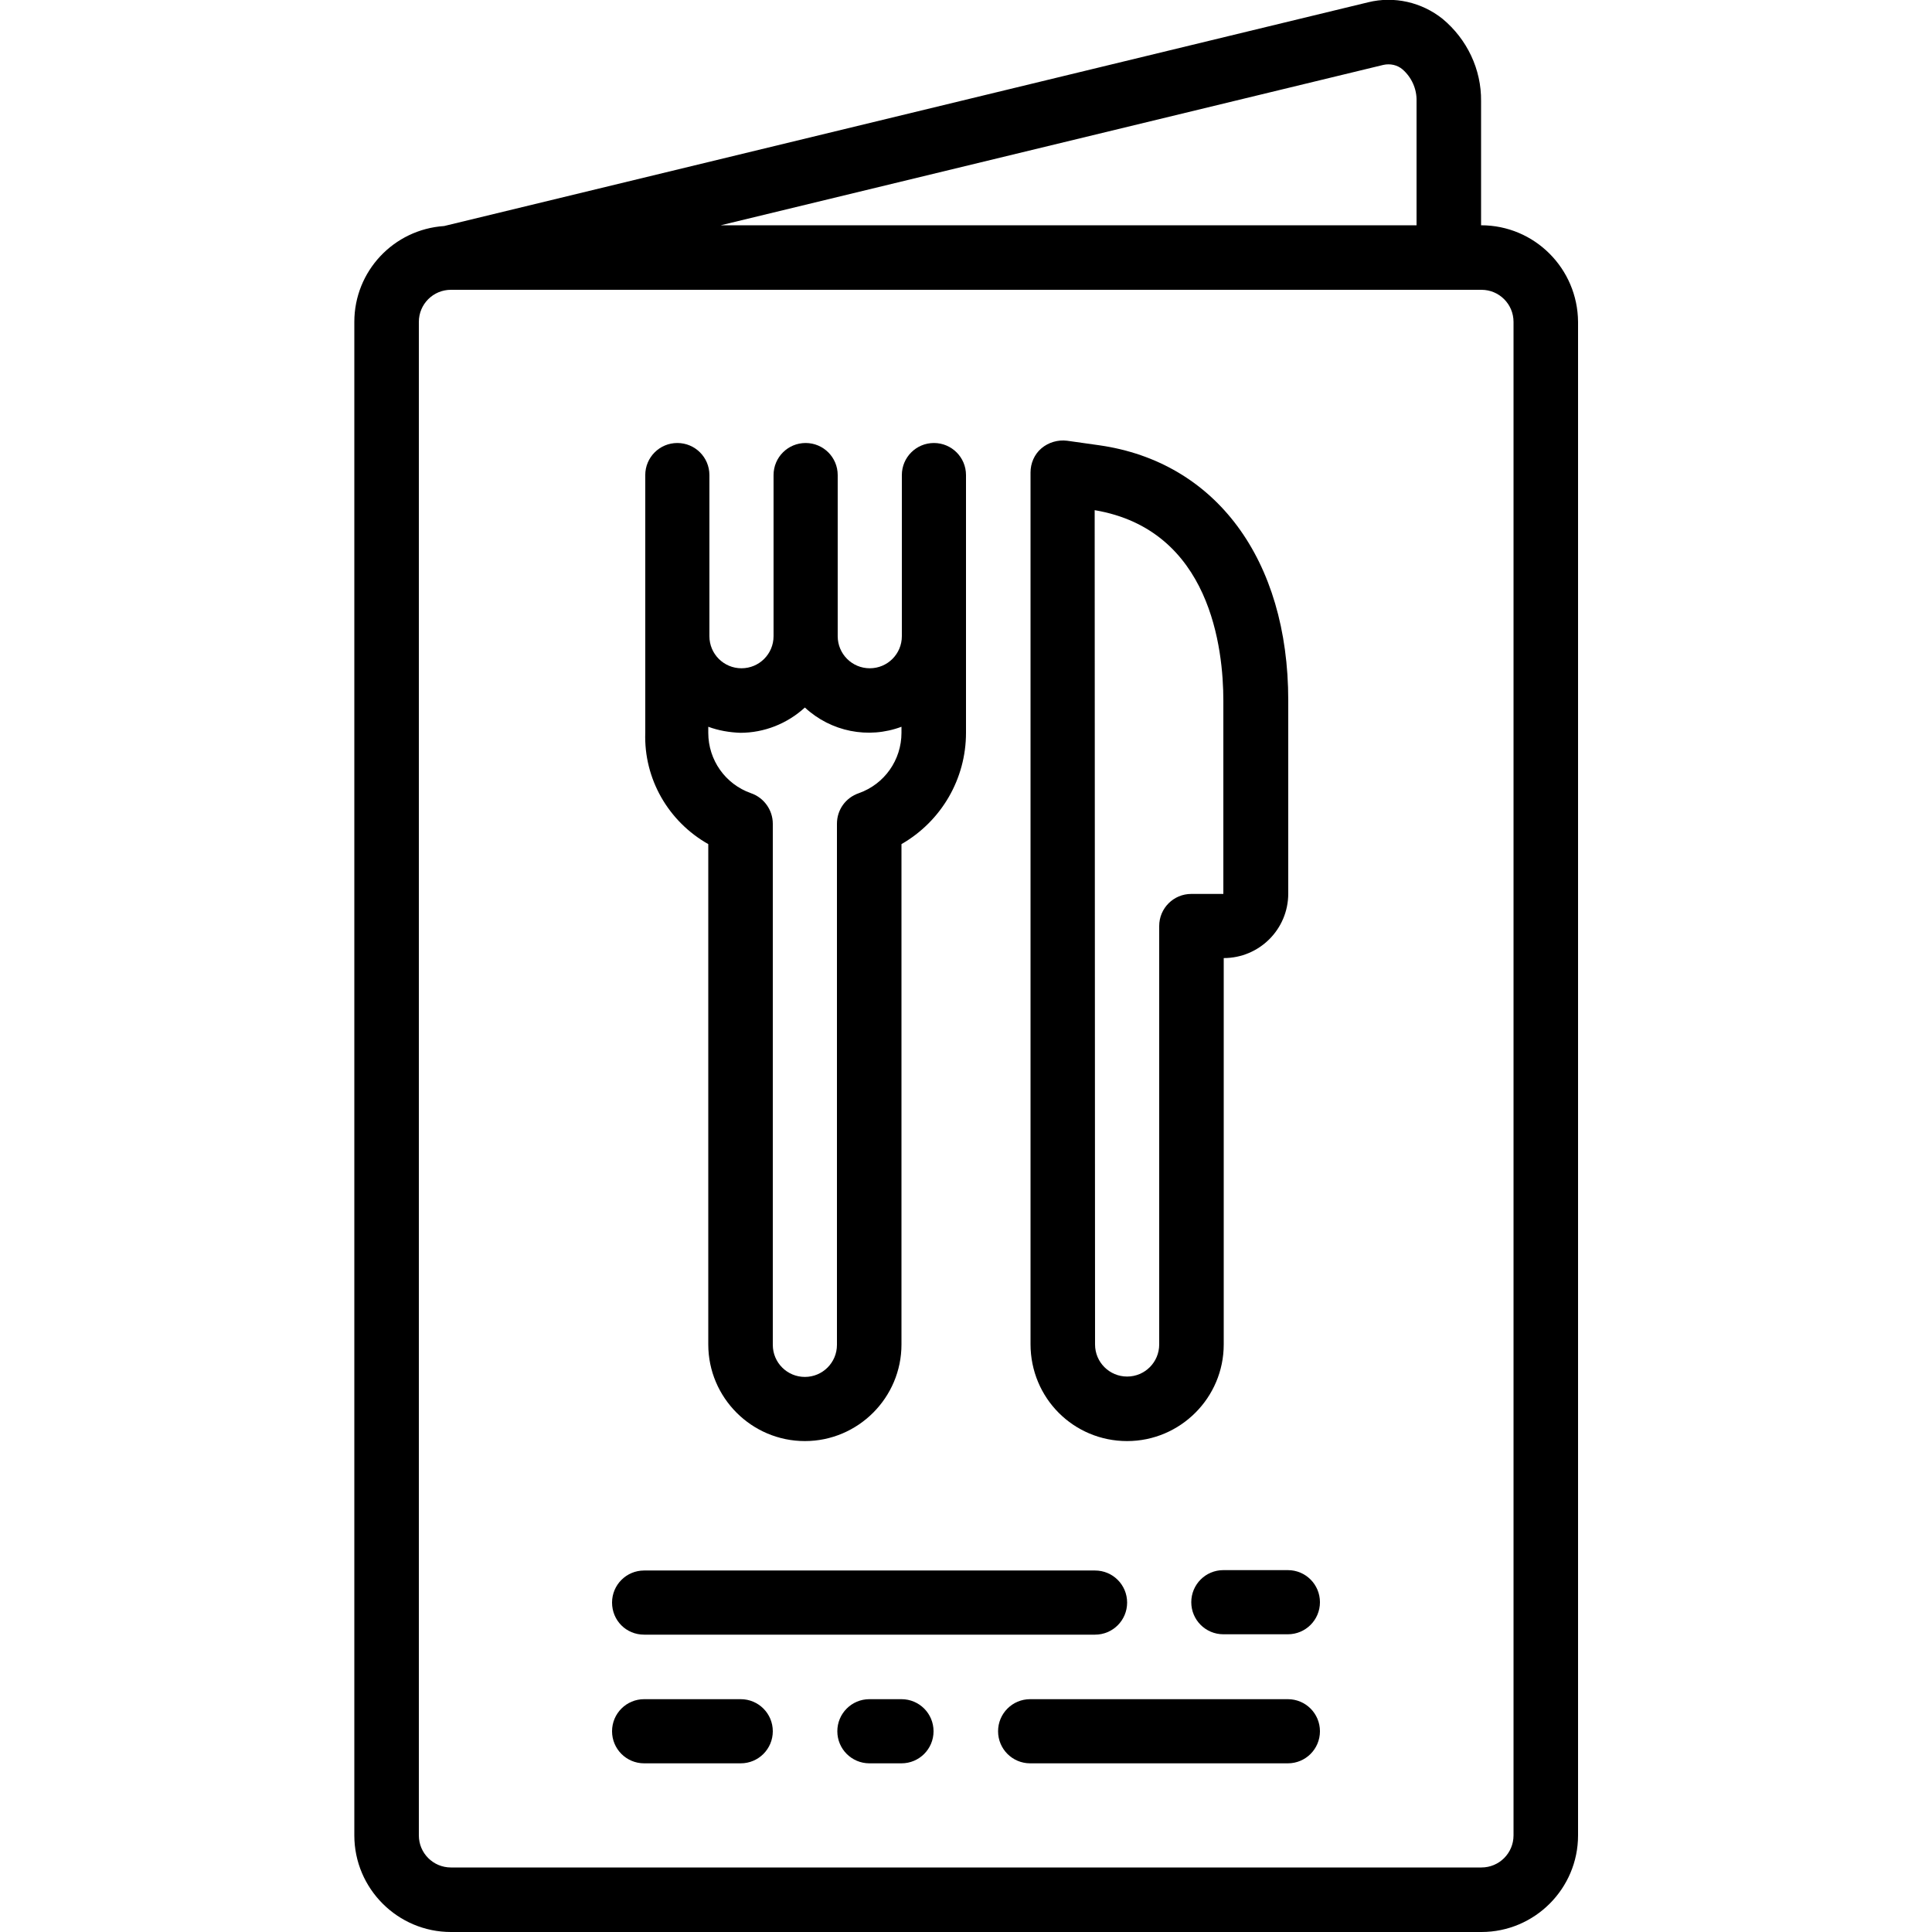 <svg xmlns="http://www.w3.org/2000/svg" xmlns:xlink="http://www.w3.org/1999/xlink" id="Capa_1" x="0px" y="0px" viewBox="0 0 512 512" style="enable-background:new 0 0 512 512;fill:#000;" xml:space="preserve">

<g>
	<g>
		<g>
			<path class="st0" d="M392.5,59.7V26.8c0.1-8.4-3.7-16.4-10.2-21.8c-5.5-4.4-12.8-6.1-19.7-4.4L117.7,59.9     c-13.4,0.9-23.8,12-23.8,25.4v401.1c0,14.1,11.5,25.6,25.6,25.6h273.1c14.1,0,25.6-11.5,25.6-25.6V85.3     C418.1,71.2,406.7,59.7,392.5,59.7z M366.6,17.2c1.8-0.4,3.7,0,5.1,1.2c2.4,2.1,3.8,5.2,3.7,8.4v32.9H191L366.6,17.2z      M401.1,486.4c0,4.7-3.8,8.5-8.5,8.5H119.5c-4.7,0-8.5-3.8-8.5-8.5V85.3c0-4.7,3.8-8.5,8.5-8.5h273.1c4.7,0,8.5,3.8,8.5,8.5     L401.1,486.4L401.1,486.4z"></path>
			<path class="st0" d="M298.7,381.9c14.1,0,25.6-11.5,25.6-25.6V253.9c9.4,0,17.1-7.6,17.1-17.1v-51.2c0-37.3-19.2-63.2-50.1-67.6     l-8.5-1.2c-2.4-0.3-4.9,0.4-6.8,2c-1.9,1.6-2.9,4-2.9,6.4v231C273.1,370.5,284.5,381.9,298.7,381.9z M290.1,135.2     c30.8,5.2,34.1,36.9,34.1,50.5v51.2h-8.5c-4.7,0-8.5,3.8-8.5,8.5v110.9c0,4.7-3.8,8.5-8.5,8.5s-8.5-3.8-8.5-8.5L290.1,135.2     L290.1,135.2z"></path>
			<path class="st0" d="M187.7,223.7v132.6c0,14.1,11.5,25.6,25.6,25.6s25.6-11.5,25.6-25.6V223.7c10.6-6.1,17.1-17.3,17.1-29.5     v-68.3c0-4.7-3.8-8.5-8.5-8.5s-8.5,3.8-8.5,8.5v42.7c0,4.7-3.8,8.5-8.5,8.5c-4.7,0-8.5-3.8-8.5-8.5v-42.7c0-4.7-3.8-8.5-8.5-8.5     s-8.5,3.8-8.5,8.5v42.7c0,4.7-3.8,8.5-8.5,8.5s-8.5-3.8-8.5-8.5v-42.7c0-4.7-3.8-8.5-8.5-8.5s-8.5,3.8-8.5,8.5v68.3     C170.6,206.4,177.1,217.7,187.7,223.7z M187.7,192.6c2.7,1,5.6,1.5,8.5,1.6c6.3,0,12.4-2.4,17.1-6.7c6.9,6.4,16.8,8.4,25.6,5.1     v1.6c0,7.2-4.5,13.6-11.3,16c-3.5,1.2-5.8,4.4-5.8,8.1v138.1c0,4.7-3.8,8.5-8.5,8.5s-8.5-3.8-8.5-8.5V218.3     c0-3.6-2.3-6.9-5.8-8.1c-6.8-2.4-11.3-8.8-11.3-16L187.7,192.6L187.7,192.6z"></path>
			<path class="st0" d="M170.7,433.2h119.5c4.7,0,8.5-3.8,8.5-8.5s-3.8-8.5-8.5-8.5H170.7c-4.7,0-8.5,3.8-8.5,8.5     S165.9,433.2,170.7,433.2z"></path>
			<path class="st0" d="M341.3,416.1h-17.1c-4.7,0-8.5,3.8-8.5,8.5s3.8,8.5,8.5,8.5h17.1c4.7,0,8.5-3.8,8.5-8.5     S346,416.1,341.3,416.1z"></path>
			<path class="st0" d="M341.3,450.3h-68.3c-4.7,0-8.5,3.8-8.5,8.5s3.8,8.5,8.5,8.5h68.3c4.7,0,8.5-3.8,8.5-8.5     S346,450.3,341.3,450.3z"></path>
			<path class="st0" d="M238.9,450.3h-8.5c-4.7,0-8.5,3.8-8.5,8.5s3.8,8.5,8.5,8.5h8.5c4.7,0,8.5-3.8,8.5-8.5     S243.6,450.3,238.9,450.3z"></path>
			<path class="st0" d="M196.3,450.3h-25.6c-4.7,0-8.5,3.8-8.5,8.5s3.8,8.5,8.5,8.5h25.6c4.7,0,8.5-3.8,8.5-8.5     S201,450.3,196.3,450.3z"></path>
		</g>
	</g>
</g>
</svg>